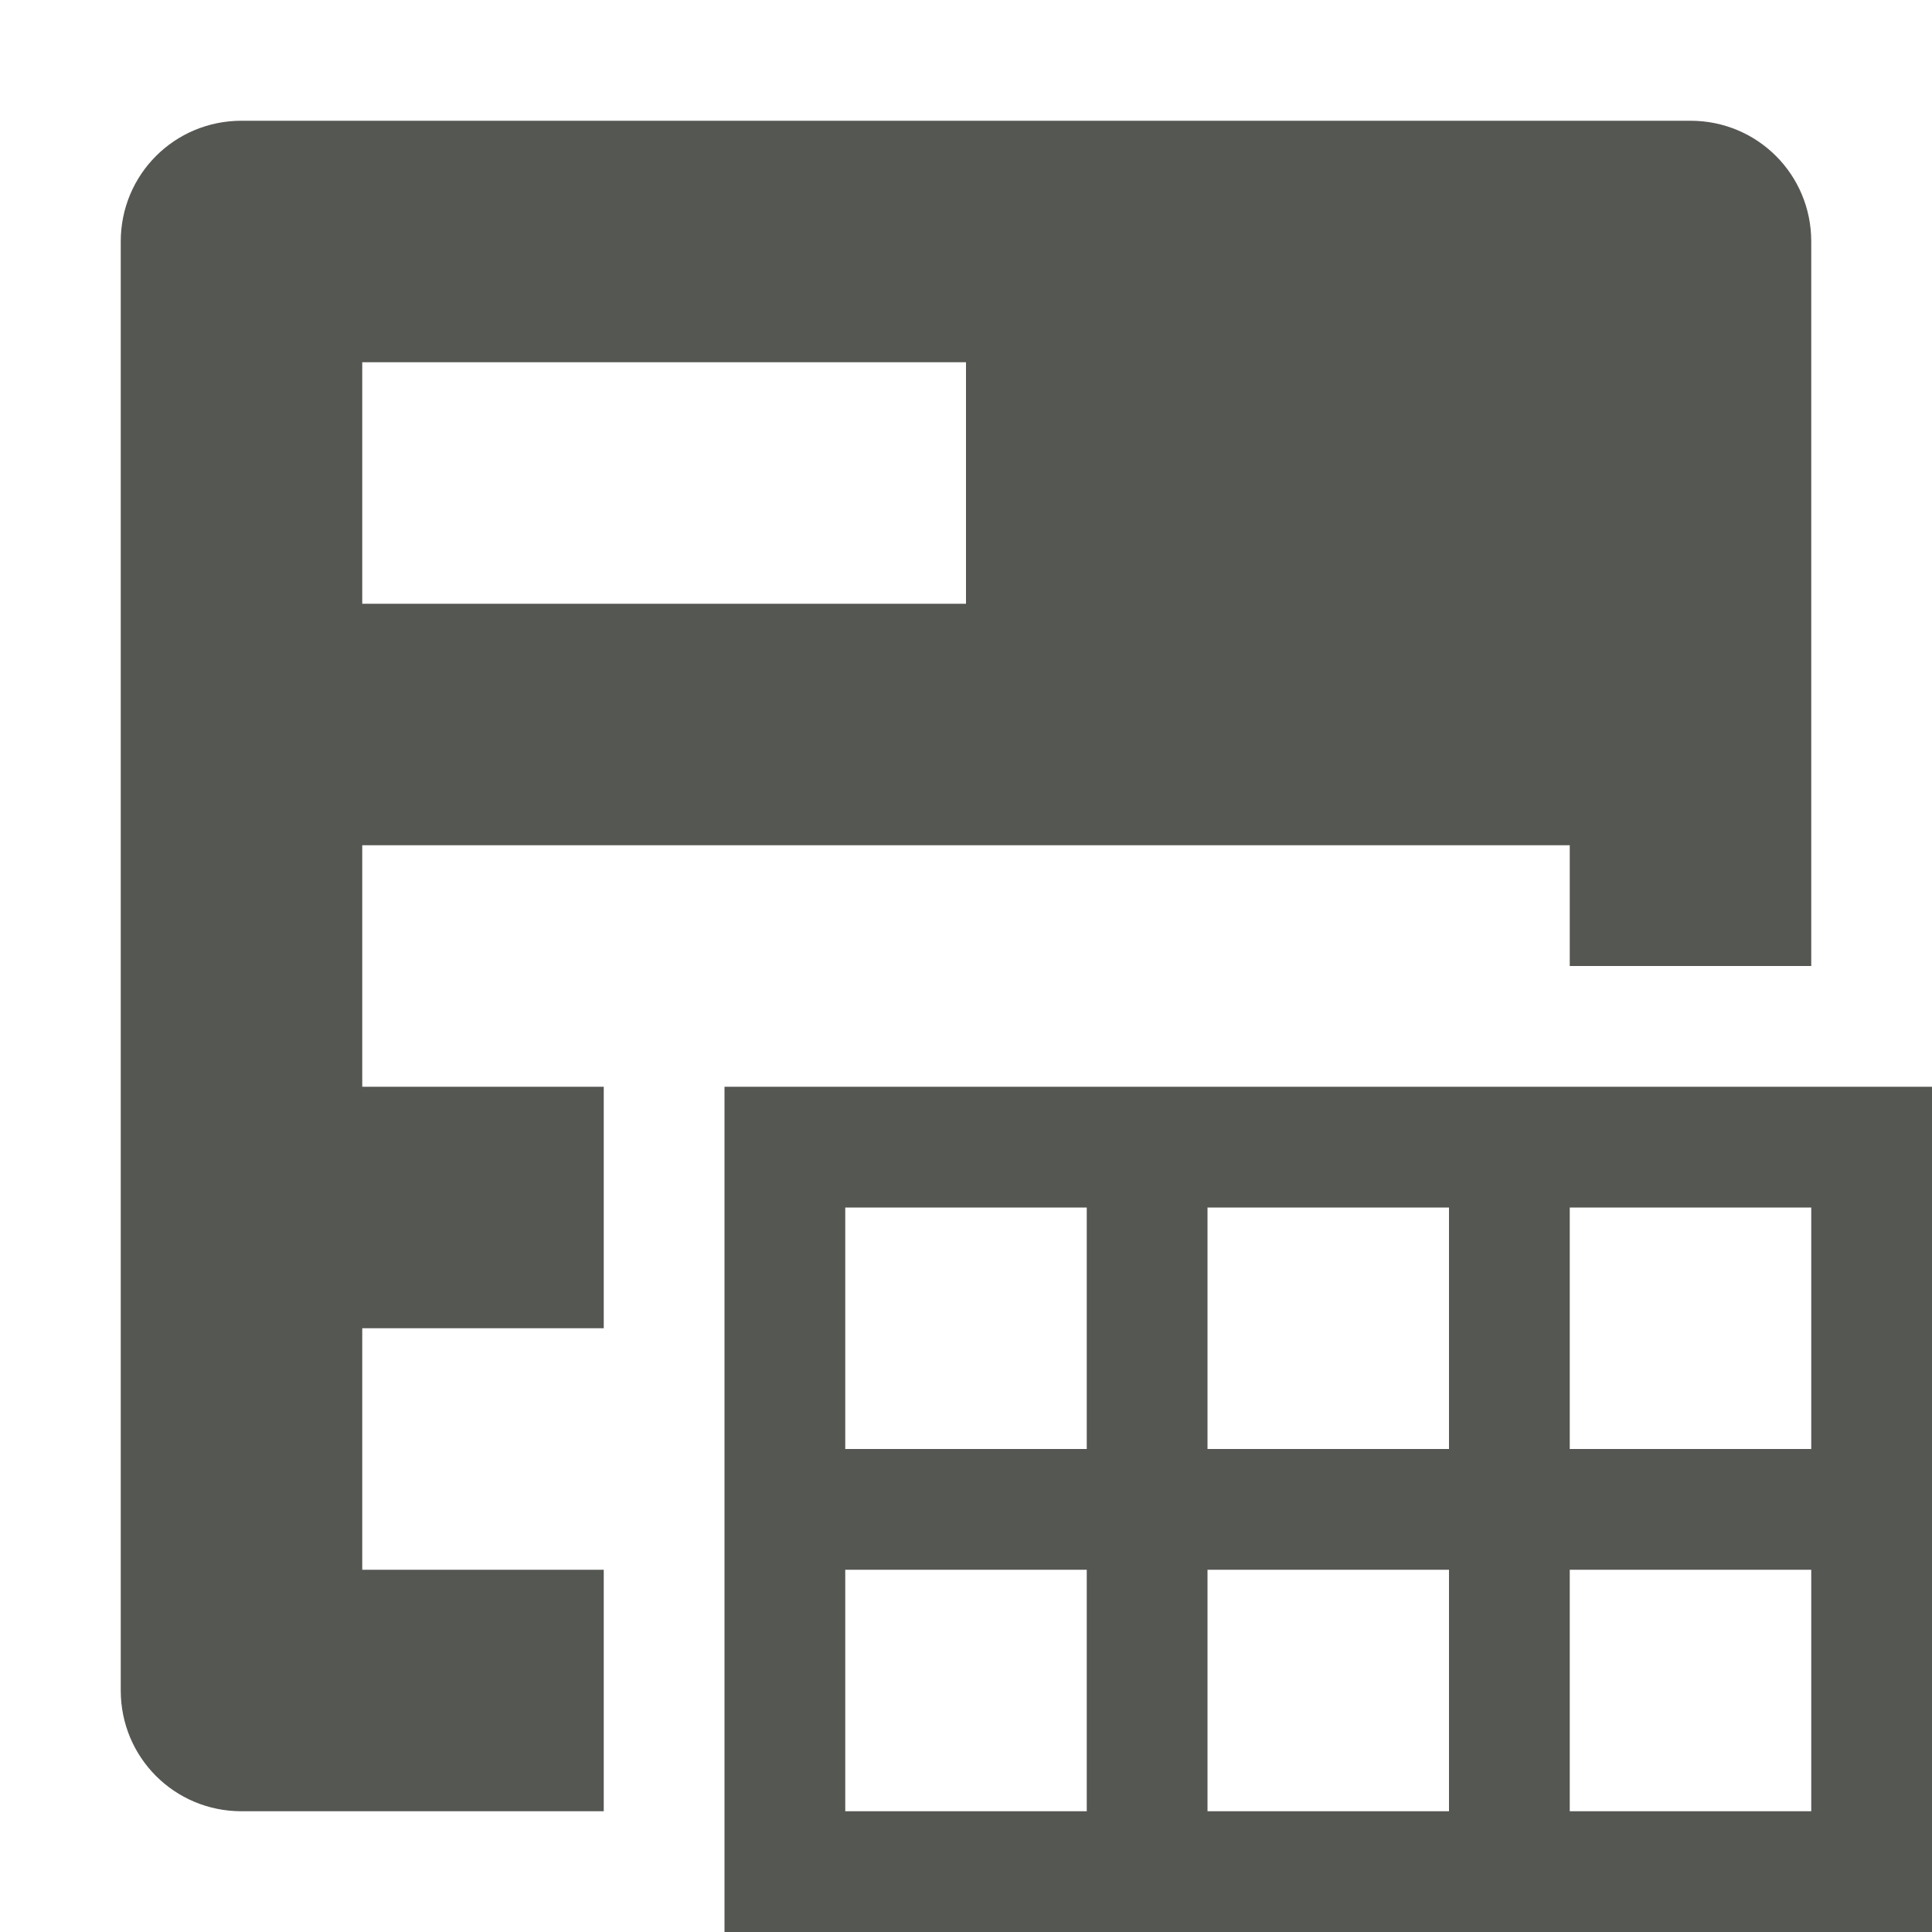 <?xml version="1.0" encoding="UTF-8"?>
<svg xmlns="http://www.w3.org/2000/svg" xmlns:xlink="http://www.w3.org/1999/xlink" width="24px" height="24px" viewBox="0 0 24 24" version="1.1">
<g id="surface1">
<path style=" stroke:none;fill-rule:nonzero;fill:rgb(33.333%,34.118%,32.549%);fill-opacity:1;" d="M 3 1.5 C 2.168 1.5 1.5 2.168 1.5 3 L 1.5 21 C 1.5 21.832 2.168 22.5 3 22.5 L 7.5 22.5 L 7.5 19.5 L 4.5 19.5 L 4.5 16.5 L 7.5 16.5 L 7.5 13.5 L 4.5 13.5 L 4.5 10.5 L 19.5 10.5 L 19.5 12 L 22.5 12 L 22.5 3 C 22.5 2.168 21.832 1.5 21 1.5 Z M 4.5 4.5 L 12 4.5 L 12 7.5 L 4.5 7.5 Z M 9 13.5 L 9 24 L 24 24 L 24 13.5 Z M 10.5 15 L 13.5 15 L 13.5 18 L 10.5 18 Z M 15 15 L 18 15 L 18 18 L 15 18 Z M 19.5 15 L 22.5 15 L 22.5 18 L 19.5 18 Z M 10.5 19.5 L 13.5 19.5 L 13.5 22.5 L 10.5 22.5 Z M 15 19.5 L 18 19.5 L 18 22.5 L 15 22.5 Z M 19.5 19.5 L 22.5 19.5 L 22.5 22.5 L 19.5 22.5 Z M 19.5 19.5 "/>
</g>
</svg>
